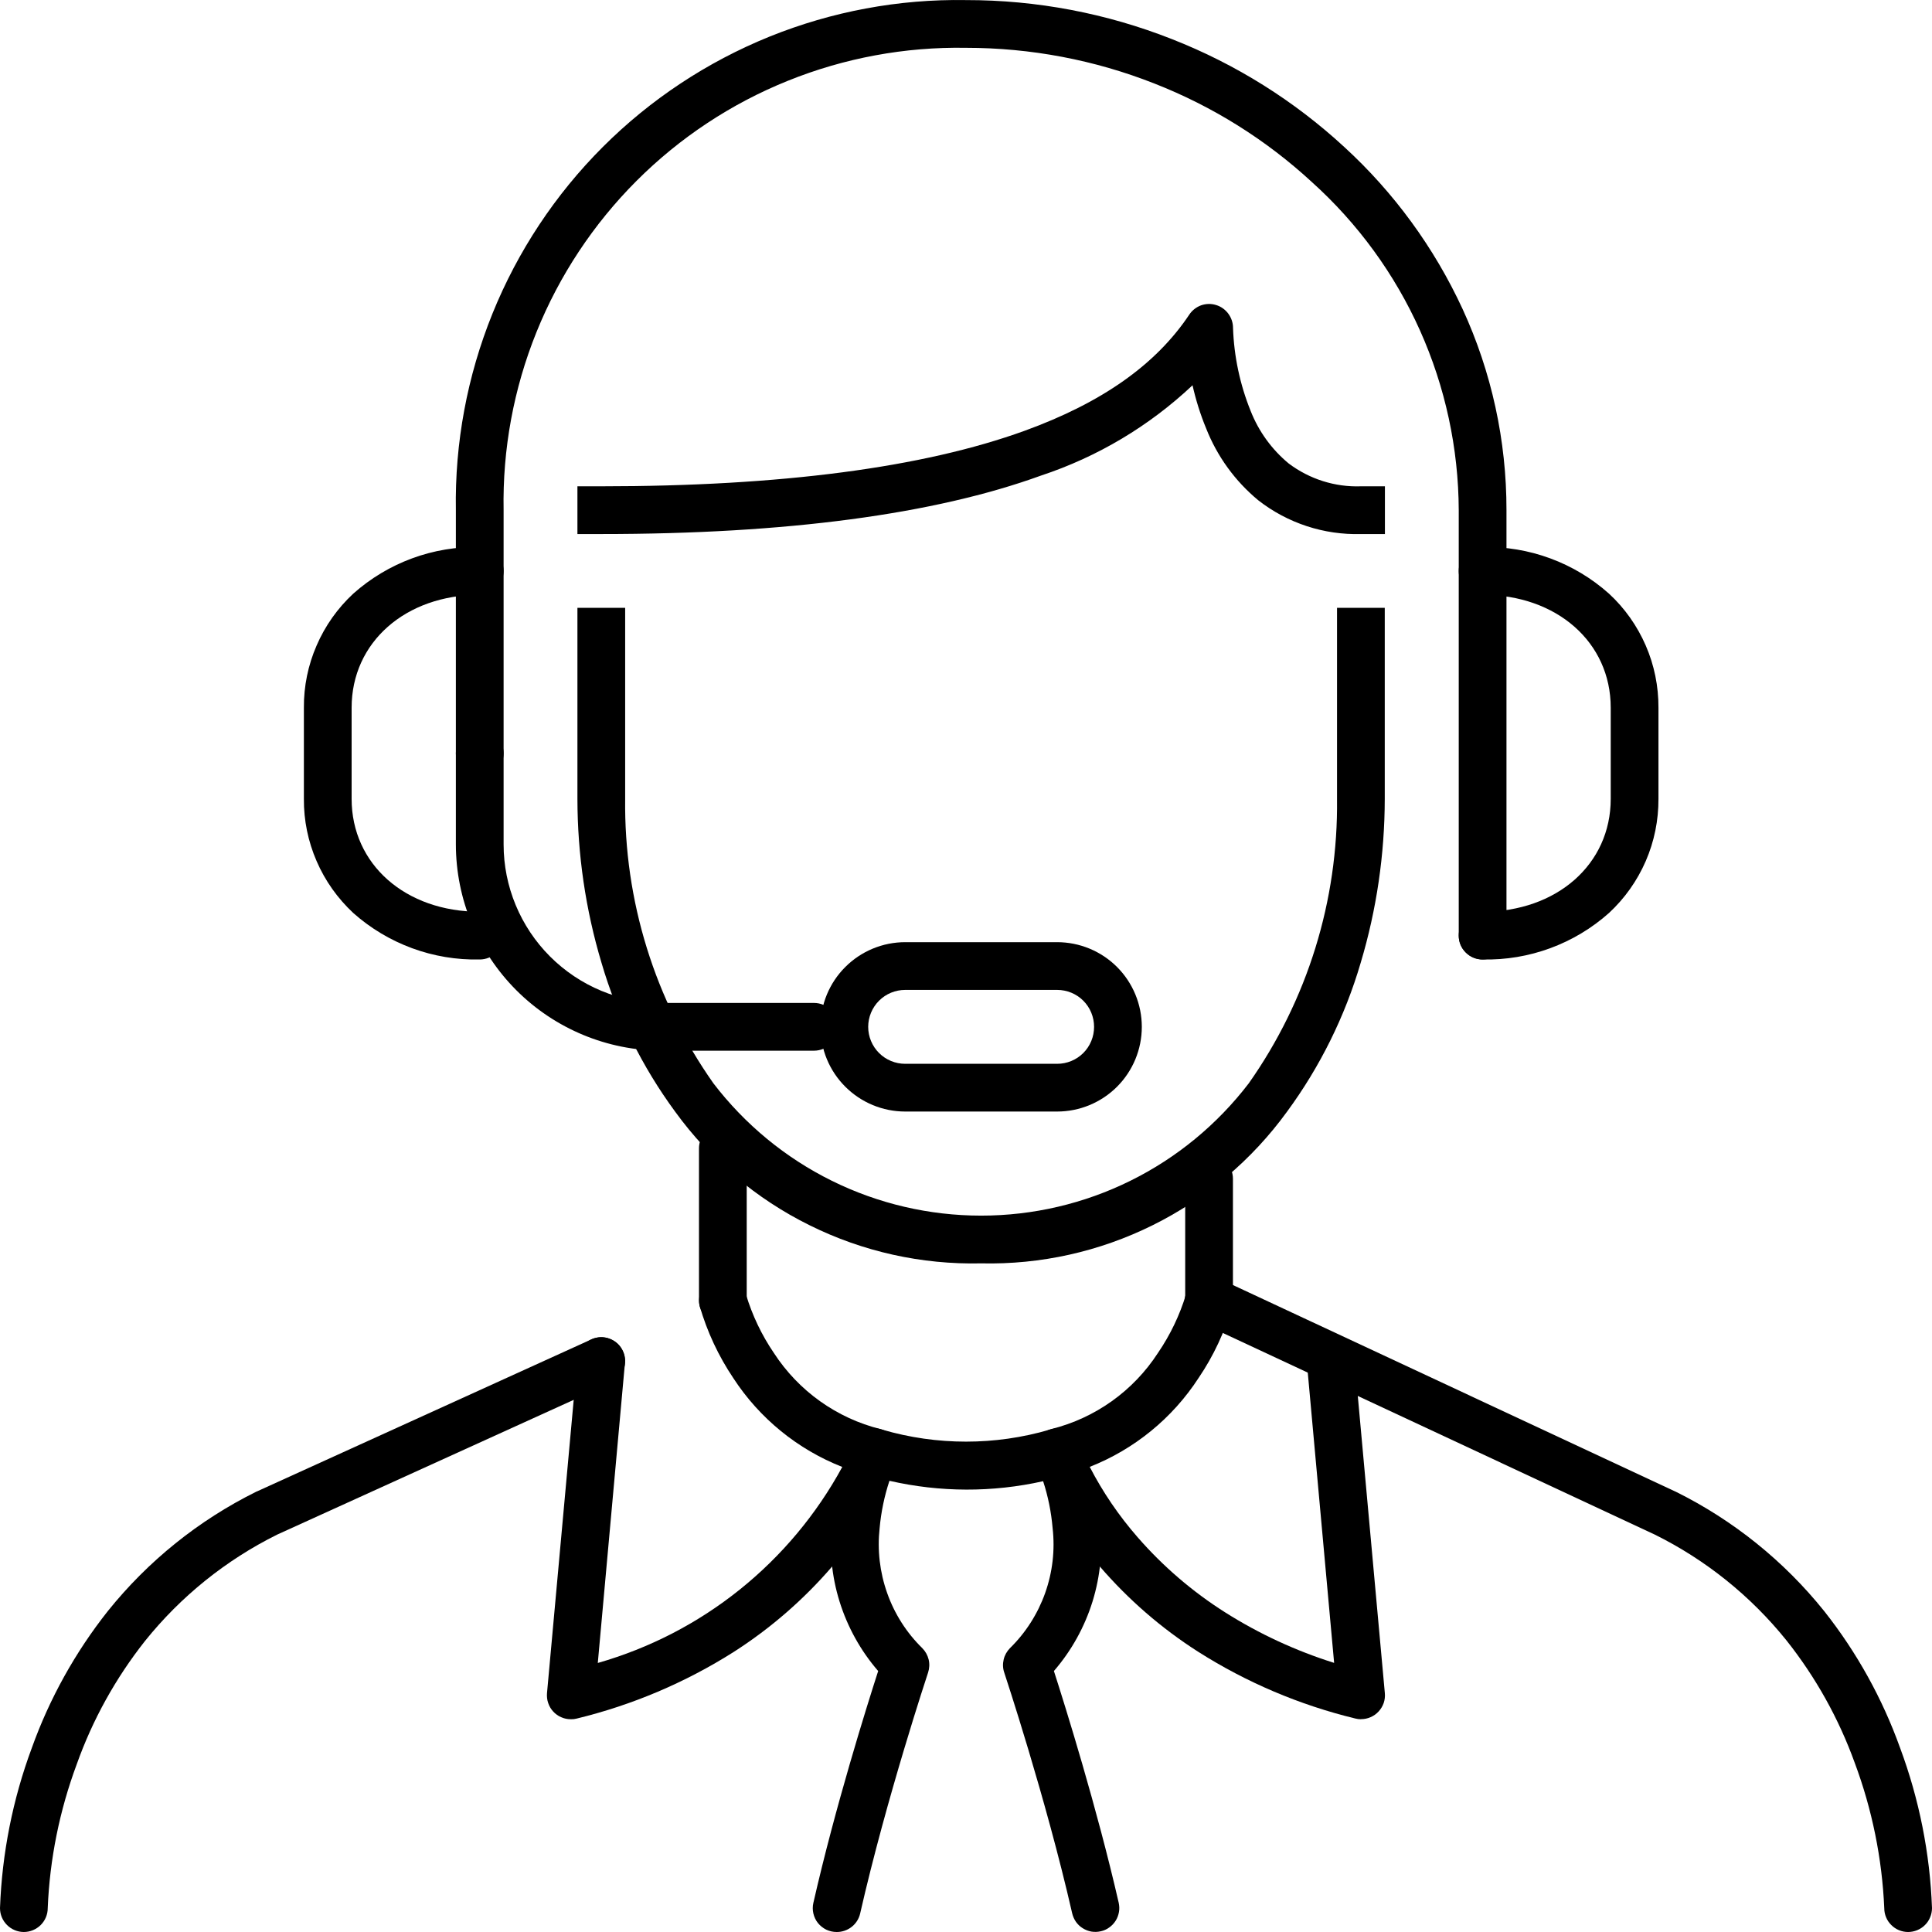 <svg width="24" height="24" viewBox="0 0 24 24" fill="none" xmlns="http://www.w3.org/2000/svg">
<path d="M13.132 13.808H11.245C10.966 13.808 10.698 13.697 10.501 13.5C10.303 13.303 10.192 13.035 10.192 12.756C10.192 12.477 10.303 12.209 10.501 12.012C10.698 11.815 10.966 11.704 11.245 11.704H13.132C13.411 11.704 13.679 11.815 13.876 12.012C14.073 12.209 14.184 12.477 14.184 12.756C14.184 13.035 14.073 13.303 13.876 13.5C13.679 13.697 13.411 13.808 13.132 13.808ZM11.245 12.297C11.123 12.297 11.006 12.345 10.92 12.431C10.834 12.517 10.785 12.634 10.785 12.756C10.785 12.878 10.834 12.995 10.92 13.081C11.006 13.167 11.123 13.215 11.245 13.215H13.132C13.254 13.215 13.371 13.167 13.457 13.081C13.543 12.995 13.591 12.878 13.591 12.756C13.591 12.634 13.543 12.517 13.457 12.431C13.371 12.345 13.254 12.297 13.132 12.297H11.245Z" fill="currentColor"/>
<path d="M10.112 13.052H8.224C7.545 13.051 6.894 12.781 6.414 12.301C5.934 11.82 5.664 11.169 5.663 10.49V9.358C5.663 9.279 5.694 9.204 5.75 9.148C5.805 9.093 5.881 9.061 5.959 9.061C6.038 9.061 6.113 9.093 6.169 9.148C6.224 9.204 6.256 9.279 6.256 9.358V10.49C6.256 11.012 6.464 11.513 6.833 11.882C7.202 12.251 7.702 12.459 8.224 12.459H10.112C10.191 12.459 10.266 12.49 10.322 12.546C10.377 12.601 10.408 12.677 10.408 12.755C10.408 12.834 10.377 12.909 10.322 12.965C10.266 13.021 10.191 13.052 10.112 13.052Z" fill="currentColor"/>
<path d="M5.959 11.919C5.381 11.932 4.82 11.725 4.388 11.341C4.194 11.16 4.038 10.941 3.933 10.697C3.827 10.453 3.773 10.19 3.775 9.924V8.791C3.773 8.526 3.827 8.262 3.933 8.019C4.038 7.775 4.194 7.555 4.388 7.375C4.82 6.99 5.381 6.783 5.959 6.796C6.038 6.796 6.113 6.827 6.169 6.883C6.224 6.939 6.256 7.014 6.256 7.093C6.256 7.171 6.224 7.247 6.169 7.302C6.113 7.358 6.038 7.389 5.959 7.389C5.037 7.389 4.368 7.979 4.368 8.791V9.924C4.368 10.737 5.037 11.326 5.959 11.326C6.038 11.326 6.113 11.358 6.169 11.413C6.224 11.469 6.256 11.544 6.256 11.623C6.256 11.701 6.224 11.777 6.169 11.832C6.113 11.888 6.038 11.919 5.959 11.919Z" fill="currentColor"/>
<path d="M18.417 11.919C18.339 11.919 18.263 11.888 18.208 11.832C18.152 11.777 18.121 11.701 18.121 11.623C18.121 11.544 18.152 11.469 18.208 11.413C18.263 11.358 18.339 11.326 18.417 11.326C19.339 11.326 20.009 10.737 20.009 9.924V8.791C20.009 7.979 19.339 7.389 18.417 7.389C18.339 7.389 18.263 7.358 18.208 7.302C18.152 7.247 18.121 7.171 18.121 7.093C18.121 7.014 18.152 6.939 18.208 6.883C18.263 6.827 18.339 6.796 18.417 6.796C18.995 6.783 19.557 6.99 19.988 7.375C20.183 7.555 20.338 7.775 20.444 8.019C20.55 8.262 20.603 8.526 20.602 8.791V9.924C20.603 10.19 20.55 10.453 20.444 10.697C20.338 10.941 20.183 11.16 19.988 11.341C19.557 11.725 18.995 11.932 18.417 11.919Z" fill="currentColor"/>
<path d="M18.418 11.919C18.339 11.919 18.264 11.888 18.208 11.832C18.152 11.777 18.121 11.702 18.121 11.623V6.338C18.118 5.568 17.954 4.808 17.64 4.106C17.326 3.404 16.868 2.776 16.296 2.261C15.727 1.736 15.065 1.322 14.344 1.039C13.597 0.744 12.802 0.594 12 0.594C11.242 0.581 10.489 0.72 9.786 1.004C9.083 1.287 8.444 1.71 7.908 2.246C7.372 2.782 6.949 3.421 6.665 4.124C6.381 4.827 6.242 5.58 6.256 6.338V9.358C6.256 9.436 6.224 9.512 6.169 9.567C6.113 9.623 6.038 9.654 5.959 9.654C5.881 9.654 5.805 9.623 5.75 9.567C5.694 9.512 5.663 9.436 5.663 9.358V6.338C5.649 5.502 5.804 4.672 6.117 3.897C6.431 3.121 6.897 2.417 7.488 1.826C8.079 1.235 8.784 0.769 9.559 0.455C10.334 0.142 11.164 -0.013 12 0.001C12.877 7.49684e-05 13.746 0.165 14.561 0.487C15.351 0.797 16.076 1.251 16.699 1.826C17.317 2.392 17.816 3.076 18.168 3.837C18.529 4.621 18.715 5.474 18.714 6.338V11.623C18.714 11.662 18.706 11.7 18.692 11.736C18.677 11.772 18.655 11.805 18.627 11.833C18.6 11.86 18.567 11.882 18.531 11.897C18.495 11.912 18.456 11.919 18.418 11.919Z" fill="currentColor"/>
<path d="M12.188 15.694C11.45 15.711 10.718 15.549 10.056 15.22C9.394 14.893 8.822 14.409 8.388 13.811C7.977 13.252 7.667 12.626 7.472 11.96C7.274 11.299 7.174 10.613 7.173 9.924V7.551H7.766V9.924C7.751 11.188 8.134 12.424 8.862 13.457C9.253 13.968 9.756 14.383 10.333 14.668C10.909 14.953 11.544 15.101 12.188 15.101C12.831 15.101 13.466 14.953 14.042 14.668C14.619 14.383 15.122 13.968 15.513 13.457C16.241 12.424 16.624 11.188 16.609 9.924V7.551H17.202V9.924C17.201 10.613 17.101 11.299 16.903 11.96C16.708 12.625 16.398 13.252 15.987 13.811C15.553 14.409 14.981 14.892 14.319 15.22C13.658 15.548 12.927 15.711 12.188 15.694Z" fill="currentColor"/>
<path d="M17.204 6.634H16.907C16.446 6.647 15.995 6.499 15.631 6.215C15.342 5.976 15.119 5.668 14.982 5.319C14.911 5.147 14.855 4.968 14.814 4.786C14.276 5.293 13.633 5.676 12.931 5.908C11.604 6.39 9.767 6.634 7.469 6.634H7.173V6.041H7.469C9.697 6.041 11.467 5.809 12.729 5.351C13.689 5.002 14.359 4.53 14.774 3.908C14.809 3.855 14.861 3.815 14.92 3.793C14.98 3.772 15.045 3.77 15.106 3.789C15.167 3.807 15.22 3.845 15.258 3.896C15.296 3.947 15.317 4.009 15.317 4.072C15.329 4.427 15.403 4.776 15.536 5.105C15.636 5.359 15.798 5.583 16.008 5.757C16.267 5.952 16.584 6.053 16.908 6.041H17.204L17.204 6.634Z" fill="currentColor"/>
<path d="M8.979 16.45C8.901 16.45 8.825 16.418 8.77 16.363C8.714 16.307 8.683 16.232 8.683 16.153V14.265C8.683 14.187 8.714 14.111 8.77 14.056C8.825 14 8.901 13.969 8.979 13.969C9.058 13.969 9.133 14 9.189 14.056C9.244 14.111 9.276 14.187 9.276 14.265V16.153C9.276 16.232 9.244 16.307 9.189 16.363C9.133 16.418 9.058 16.45 8.979 16.45Z" fill="currentColor"/>
<path d="M15.02 16.451C14.941 16.451 14.866 16.419 14.81 16.364C14.754 16.308 14.723 16.233 14.723 16.154V14.643C14.723 14.564 14.754 14.489 14.81 14.433C14.866 14.377 14.941 14.346 15.02 14.346C15.098 14.346 15.173 14.377 15.229 14.433C15.285 14.489 15.316 14.564 15.316 14.643V16.154C15.316 16.233 15.285 16.308 15.229 16.364C15.173 16.419 15.098 16.451 15.02 16.451Z" fill="currentColor"/>
<path d="M23.703 24C23.625 24 23.549 23.969 23.494 23.913C23.438 23.858 23.407 23.782 23.407 23.704C23.38 23.086 23.256 22.477 23.04 21.898C22.841 21.347 22.554 20.833 22.19 20.375C21.746 19.824 21.188 19.376 20.554 19.062L14.895 16.421C14.859 16.405 14.827 16.382 14.8 16.354C14.773 16.325 14.752 16.291 14.739 16.254C14.725 16.217 14.719 16.178 14.72 16.139C14.722 16.1 14.731 16.061 14.748 16.026C14.764 15.99 14.788 15.958 14.817 15.931C14.846 15.905 14.88 15.885 14.917 15.871C14.954 15.858 14.993 15.853 15.033 15.855C15.072 15.857 15.11 15.867 15.146 15.884L20.809 18.527L20.816 18.53C21.532 18.885 22.161 19.391 22.661 20.014C23.066 20.526 23.384 21.1 23.604 21.714C23.841 22.352 23.975 23.023 24 23.703C24 23.742 23.992 23.781 23.977 23.817C23.962 23.853 23.941 23.886 23.913 23.913C23.885 23.941 23.853 23.962 23.817 23.977C23.781 23.992 23.742 24 23.703 24Z" fill="currentColor"/>
<path d="M0.296 24C0.218 24 0.142 23.968 0.087 23.913C0.031 23.857 0 23.782 0 23.703C0.025 23.023 0.158 22.352 0.395 21.714C0.615 21.1 0.934 20.526 1.339 20.014C1.839 19.391 2.468 18.885 3.184 18.53L3.194 18.526L7.347 16.638C7.382 16.622 7.42 16.613 7.459 16.611C7.498 16.61 7.537 16.616 7.573 16.63C7.61 16.644 7.643 16.665 7.672 16.691C7.7 16.718 7.723 16.75 7.739 16.785C7.755 16.82 7.764 16.859 7.766 16.898C7.767 16.937 7.761 16.975 7.747 17.012C7.733 17.048 7.712 17.082 7.686 17.11C7.659 17.139 7.627 17.162 7.592 17.178L3.444 19.063C2.807 19.379 2.247 19.83 1.802 20.384C1.437 20.846 1.15 21.363 0.953 21.917C0.74 22.49 0.618 23.093 0.593 23.703C0.593 23.782 0.562 23.857 0.506 23.913C0.45 23.968 0.375 24 0.296 24Z" fill="currentColor"/>
<path d="M7.092 21.357C7.05 21.357 7.01 21.349 6.972 21.332C6.934 21.316 6.9 21.292 6.872 21.261C6.844 21.231 6.823 21.195 6.81 21.156C6.796 21.116 6.792 21.075 6.795 21.034L7.173 16.881C7.18 16.803 7.218 16.73 7.278 16.68C7.339 16.63 7.417 16.606 7.495 16.613C7.573 16.62 7.645 16.658 7.696 16.718C7.746 16.779 7.77 16.856 7.763 16.935L7.426 20.658C8.069 20.474 8.668 20.165 9.19 19.746C9.711 19.328 10.144 18.81 10.463 18.223C9.908 18.005 9.435 17.619 9.11 17.12C8.925 16.845 8.784 16.543 8.692 16.225C8.674 16.149 8.687 16.07 8.728 16.003C8.768 15.937 8.833 15.889 8.909 15.87C8.984 15.852 9.064 15.863 9.131 15.902C9.198 15.942 9.247 16.006 9.267 16.081C9.345 16.34 9.462 16.585 9.614 16.808C9.92 17.279 10.393 17.617 10.939 17.753C10.978 17.763 11.015 17.781 11.048 17.806C11.08 17.831 11.107 17.862 11.127 17.898C11.146 17.934 11.158 17.973 11.162 18.014C11.165 18.055 11.161 18.096 11.148 18.134C10.959 18.621 10.684 19.07 10.337 19.46C9.983 19.871 9.572 20.228 9.116 20.52C8.515 20.901 7.855 21.181 7.163 21.349C7.14 21.355 7.116 21.358 7.092 21.357Z" fill="currentColor"/>
<path d="M16.907 21.357C16.883 21.357 16.859 21.354 16.836 21.348C16.144 21.18 15.484 20.9 14.883 20.518C14.427 20.227 14.016 19.87 13.662 19.459C13.315 19.069 13.04 18.62 12.851 18.133C12.838 18.094 12.834 18.053 12.837 18.013C12.841 17.972 12.853 17.933 12.873 17.897C12.892 17.861 12.919 17.83 12.951 17.805C12.984 17.78 13.021 17.762 13.06 17.752C13.606 17.616 14.079 17.278 14.385 16.806C14.537 16.583 14.655 16.338 14.733 16.079C14.742 16.041 14.759 16.006 14.782 15.975C14.805 15.943 14.835 15.917 14.868 15.897C14.901 15.877 14.938 15.864 14.977 15.858C15.015 15.852 15.055 15.854 15.092 15.864C15.13 15.873 15.166 15.89 15.197 15.913C15.228 15.937 15.255 15.966 15.274 15.999C15.294 16.033 15.308 16.07 15.313 16.108C15.319 16.147 15.317 16.186 15.307 16.224C15.216 16.542 15.075 16.844 14.889 17.118C14.564 17.618 14.091 18.004 13.537 18.222C13.699 18.536 13.899 18.829 14.131 19.095C14.447 19.458 14.814 19.773 15.22 20.03C15.642 20.297 16.097 20.507 16.573 20.657L16.235 16.934C16.228 16.855 16.252 16.777 16.302 16.717C16.353 16.657 16.425 16.619 16.503 16.612C16.582 16.605 16.66 16.629 16.72 16.679C16.78 16.73 16.818 16.802 16.825 16.88L17.203 21.033C17.207 21.074 17.202 21.116 17.189 21.155C17.175 21.194 17.154 21.23 17.126 21.26C17.098 21.291 17.064 21.315 17.026 21.331C16.989 21.348 16.948 21.356 16.907 21.356L16.907 21.357Z" fill="currentColor"/>
<path d="M10.393 24C10.348 24 10.305 23.99 10.264 23.971C10.224 23.951 10.189 23.923 10.161 23.889C10.133 23.854 10.114 23.813 10.104 23.77C10.094 23.726 10.094 23.681 10.104 23.638C10.374 22.451 10.766 21.201 10.909 20.758C10.691 20.506 10.528 20.212 10.429 19.894C10.33 19.576 10.299 19.241 10.336 18.911C10.367 18.564 10.457 18.225 10.603 17.908C10.635 17.845 10.688 17.794 10.754 17.767C10.82 17.74 10.894 17.737 10.961 17.76C11.64 17.958 12.361 17.958 13.039 17.76C13.107 17.737 13.18 17.74 13.246 17.767C13.312 17.794 13.366 17.845 13.398 17.908C13.543 18.225 13.633 18.564 13.665 18.911C13.702 19.241 13.67 19.576 13.572 19.894C13.473 20.212 13.31 20.506 13.092 20.758C13.235 21.202 13.625 22.45 13.897 23.637C13.905 23.675 13.907 23.714 13.9 23.752C13.893 23.791 13.88 23.827 13.859 23.86C13.838 23.893 13.811 23.922 13.779 23.944C13.748 23.967 13.712 23.983 13.674 23.991C13.636 24 13.597 24.001 13.558 23.995C13.52 23.988 13.483 23.974 13.45 23.953C13.417 23.933 13.389 23.906 13.366 23.874C13.344 23.842 13.328 23.806 13.319 23.768C12.991 22.33 12.48 20.793 12.475 20.777C12.457 20.725 12.455 20.669 12.468 20.615C12.48 20.562 12.508 20.513 12.546 20.474C12.742 20.282 12.891 20.048 12.983 19.79C13.075 19.531 13.107 19.256 13.076 18.983C13.059 18.785 13.02 18.589 12.958 18.4C12.329 18.541 11.677 18.539 11.049 18.395C10.986 18.586 10.945 18.783 10.927 18.983C10.897 19.256 10.929 19.531 11.021 19.79C11.112 20.048 11.261 20.282 11.457 20.474C11.496 20.513 11.523 20.562 11.536 20.615C11.549 20.669 11.546 20.725 11.529 20.777C11.524 20.793 11.013 22.33 10.685 23.771C10.67 23.836 10.633 23.895 10.579 23.937C10.526 23.978 10.46 24.001 10.393 24Z" fill="currentColor"/>
</svg>
